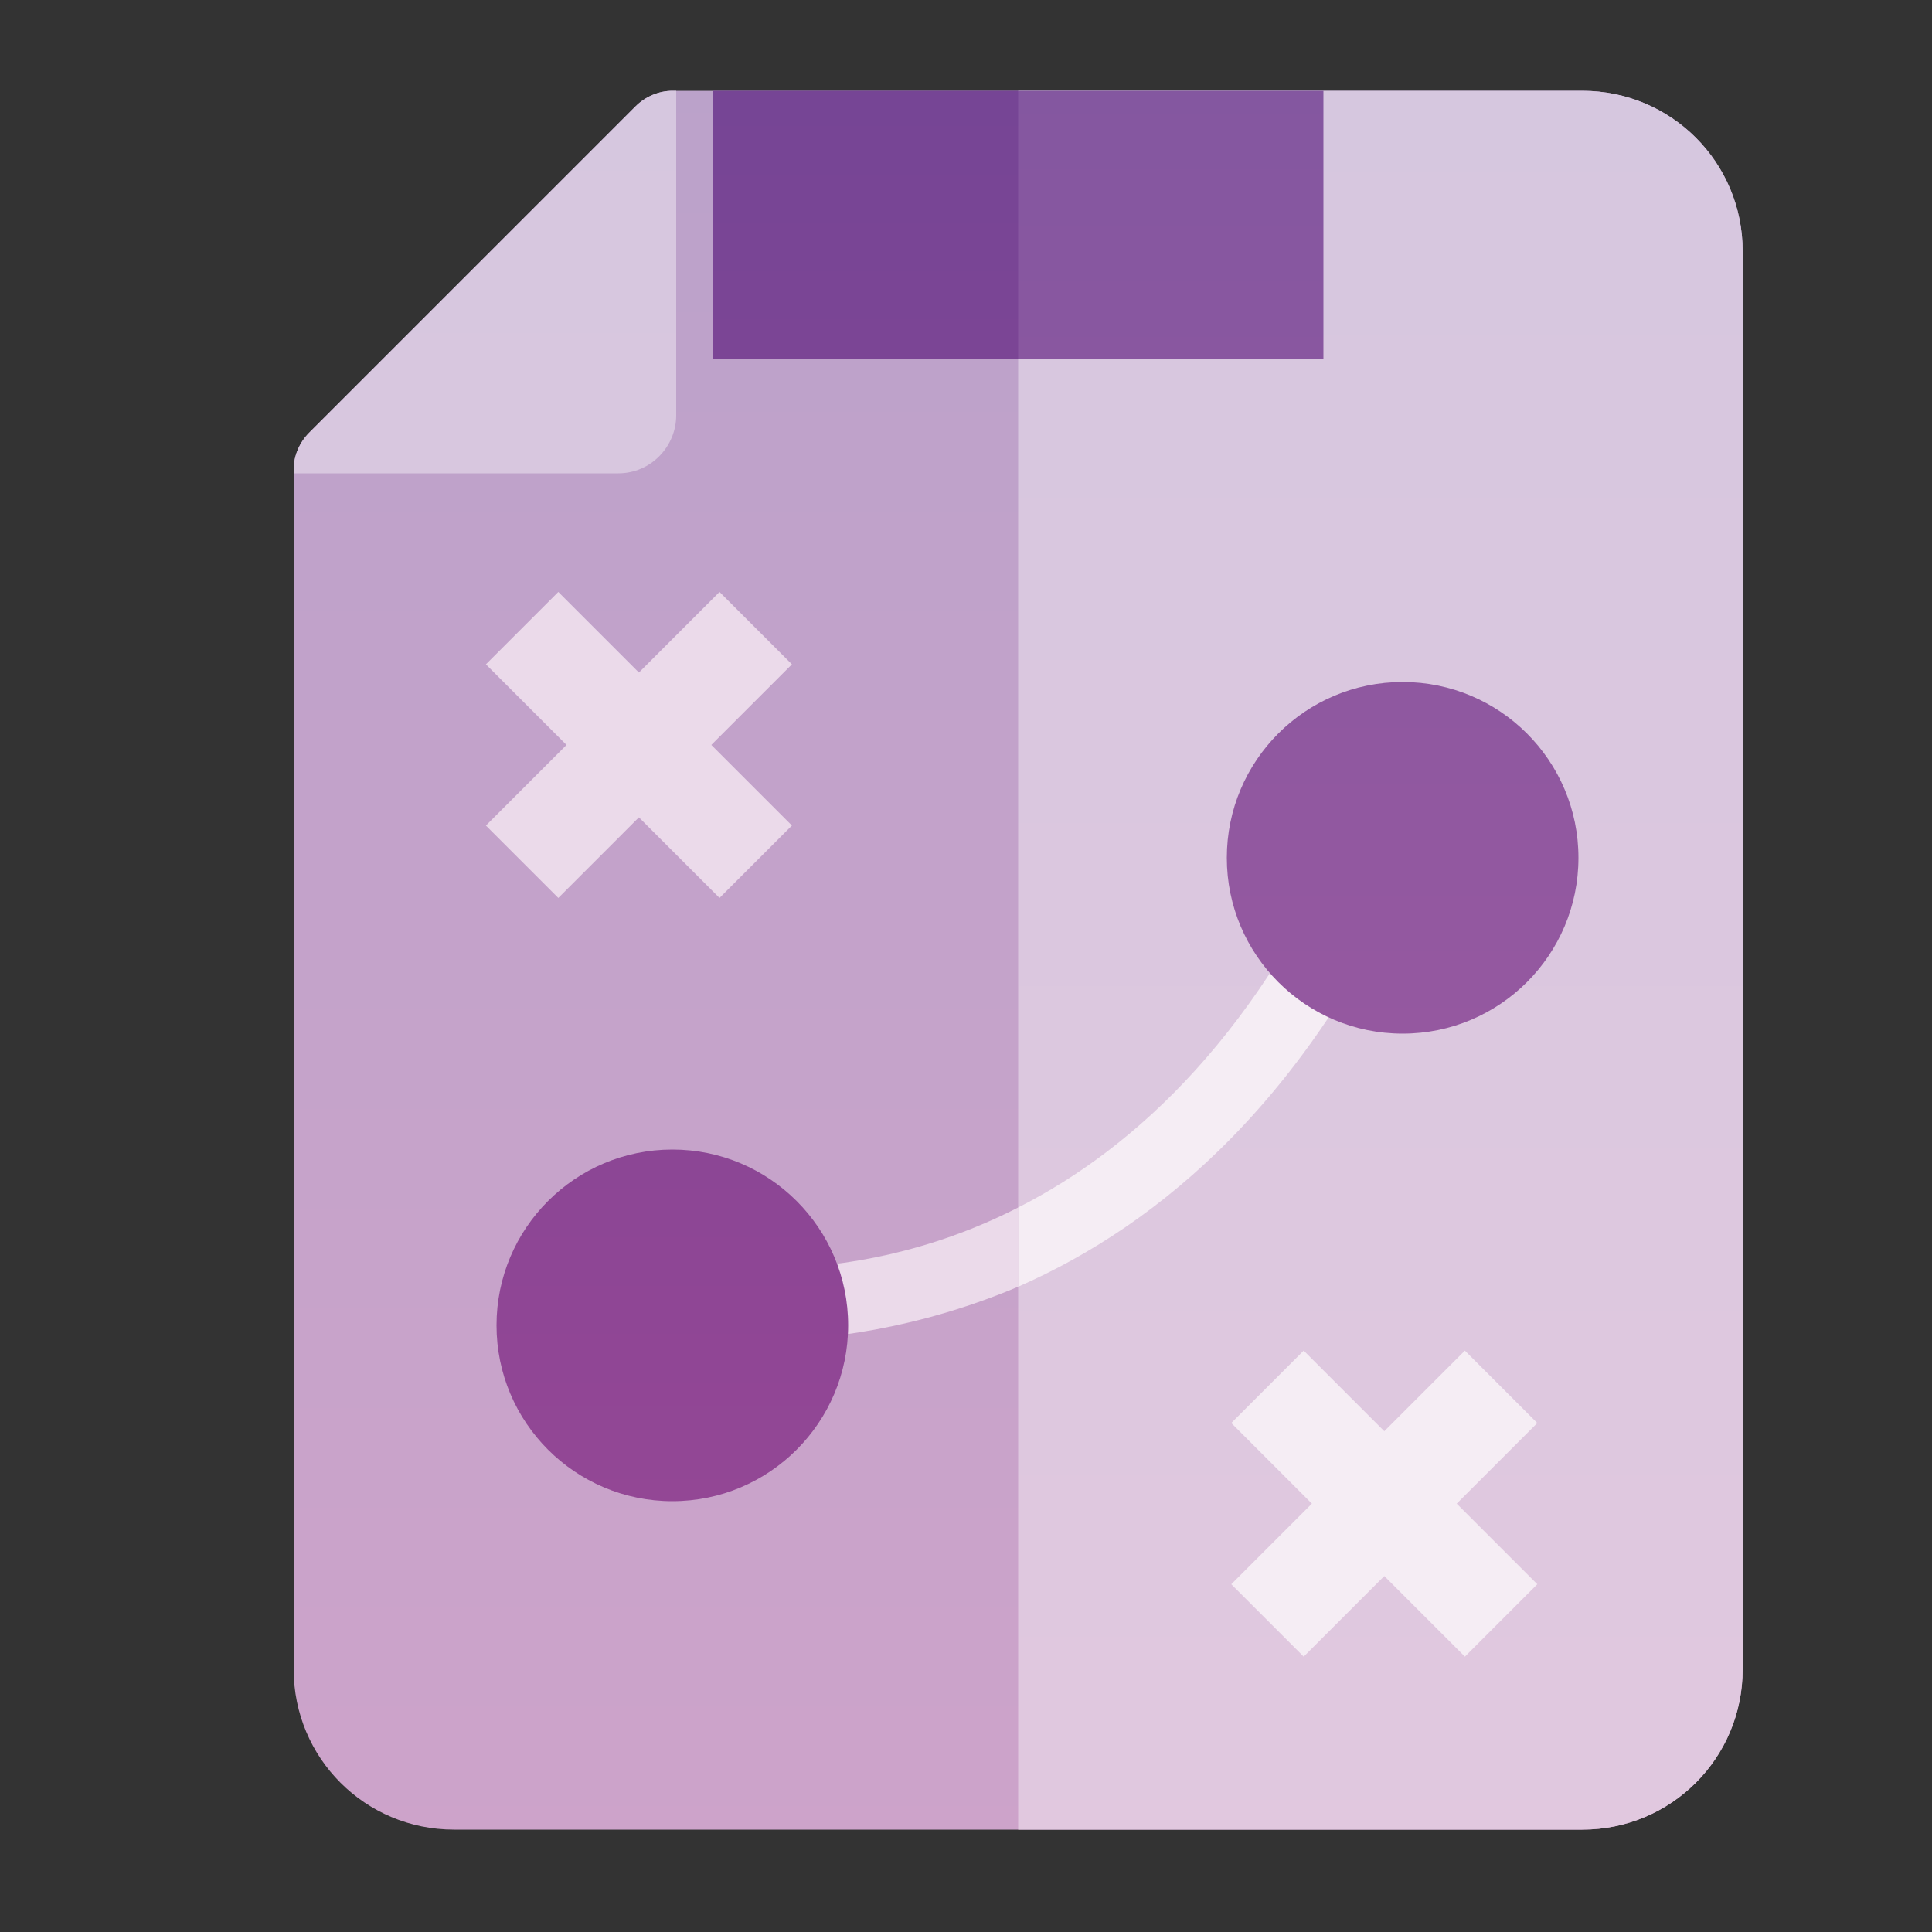 <svg version="1.1" id="Слой_1" xmlns="http://www.w3.org/2000/svg" x="0" y="0" viewBox="0 0 100 100" xml:space="preserve"><rect x="0" y="0" width="100" height="100" fill="#333333" stroke="none"/><style>.st3{fill:#ebdaea}.st4{fill:#f5edf4}</style><linearGradient id="SVGID_1_" gradientUnits="userSpaceOnUse" x1="52.708" y1="3.276" x2="52.708" y2="96.06"><stop offset="0" stop-color="#bba2ca"/><stop offset="1" stop-color="#cda3ca"/></linearGradient><path d="M81.9 4.7H34.8c-.7 0-1.4.3-1.9.8L16 22.4c-.5.5-.8 1.2-.8 1.9v62.1c0 4.6 3.7 8.3 8.3 8.3h58.4c4.6 0 8.3-3.7 8.3-8.3V13c0-4.6-3.7-8.3-8.3-8.3zm0 0" fill="url(#SVGID_1_)"/><linearGradient id="SVGID_2_" gradientUnits="userSpaceOnUse" x1="71.449" y1="4.692" x2="71.449" y2="97.361"><stop offset="0" stop-color="#d6c7df"/><stop offset="1" stop-color="#e1c8df"/></linearGradient><path d="M81.9 4.7H52.7v90h29.2c4.6 0 8.3-3.7 8.3-8.3V13c0-4.6-3.7-8.3-8.3-8.3zm0 0" fill="url(#SVGID_2_)"/><linearGradient id="SVGID_3_" gradientUnits="userSpaceOnUse" x1="25.11" y1="4.609" x2="25.11" y2="97.278"><stop offset="0" stop-color="#d6c7df"/><stop offset="1" stop-color="#e1c8df"/></linearGradient><path d="M32 24.5c1.7 0 3-1.4 3-3V4.7h-.2c-.7 0-1.4.3-1.9.8L16 22.4c-.5.5-.8 1.2-.8 1.9v.2H32zm0 0" fill="url(#SVGID_3_)"/><path class="st3" d="M34.5 65.2l-.9 3.7c.1 0 2.2.5 5.5.5 3.5 0 8.4-.6 13.6-2.8v-4.1c-9.2 4.7-17.6 2.8-18.2 2.7z"/><path class="st4" d="M73.6 43.6l-3.5-1.5c-4.8 11.3-11.3 17.3-17.4 20.4v4.1c7.3-3.2 15.3-9.8 20.9-23z"/><path transform="rotate(-45.001 33.07 38.53)" class="st3" d="M30.4 30h5.3v17.1h-5.3z"/><path transform="rotate(-45.001 33.07 38.53)" class="st3" d="M24.5 35.9h17.1v5.3H24.5z"/><path transform="rotate(-45.001 71.623 77.838)" class="st4" d="M69 69.3h5.3v17.1H69z"/><path transform="rotate(-45.001 71.623 77.838)" class="st4" d="M63.1 75.2h17.1v5.3H63.1z"/><linearGradient id="SVGID_4_" gradientUnits="userSpaceOnUse" x1="34.806" y1="5.276" x2="34.806" y2="95.316"><stop offset="0" stop-color="#764595"/><stop offset="1" stop-color="#9a4795"/></linearGradient><circle cx="34.8" cy="68.6" r="9.1" fill="url(#SVGID_4_)"/><linearGradient id="SVGID_5_" gradientUnits="userSpaceOnUse" x1="72.603" y1="4.443" x2="72.603" y2="96.944"><stop offset="0" stop-color="#8457a0"/><stop offset="1" stop-color="#a459a0"/></linearGradient><circle cx="72.6" cy="44.4" r="9.1" fill="url(#SVGID_5_)"/><linearGradient id="SVGID_6_" gradientUnits="userSpaceOnUse" x1="58.735" y1="4.443" x2="58.735" y2="96.944"><stop offset="0" stop-color="#8457a0"/><stop offset="1" stop-color="#a459a0"/></linearGradient><path d="M68.5 4.7H52.7l-3.8 7.5 3.8 6.4h15.8V4.7zm0 0" fill="url(#SVGID_6_)"/><linearGradient id="SVGID_7_" gradientUnits="userSpaceOnUse" x1="44.799" y1="5.276" x2="44.799" y2="95.316"><stop offset="0" stop-color="#764595"/><stop offset="1" stop-color="#9a4795"/></linearGradient><path fill="url(#SVGID_7_)" d="M36.9 4.7h15.8v13.9H36.9z"/></svg>